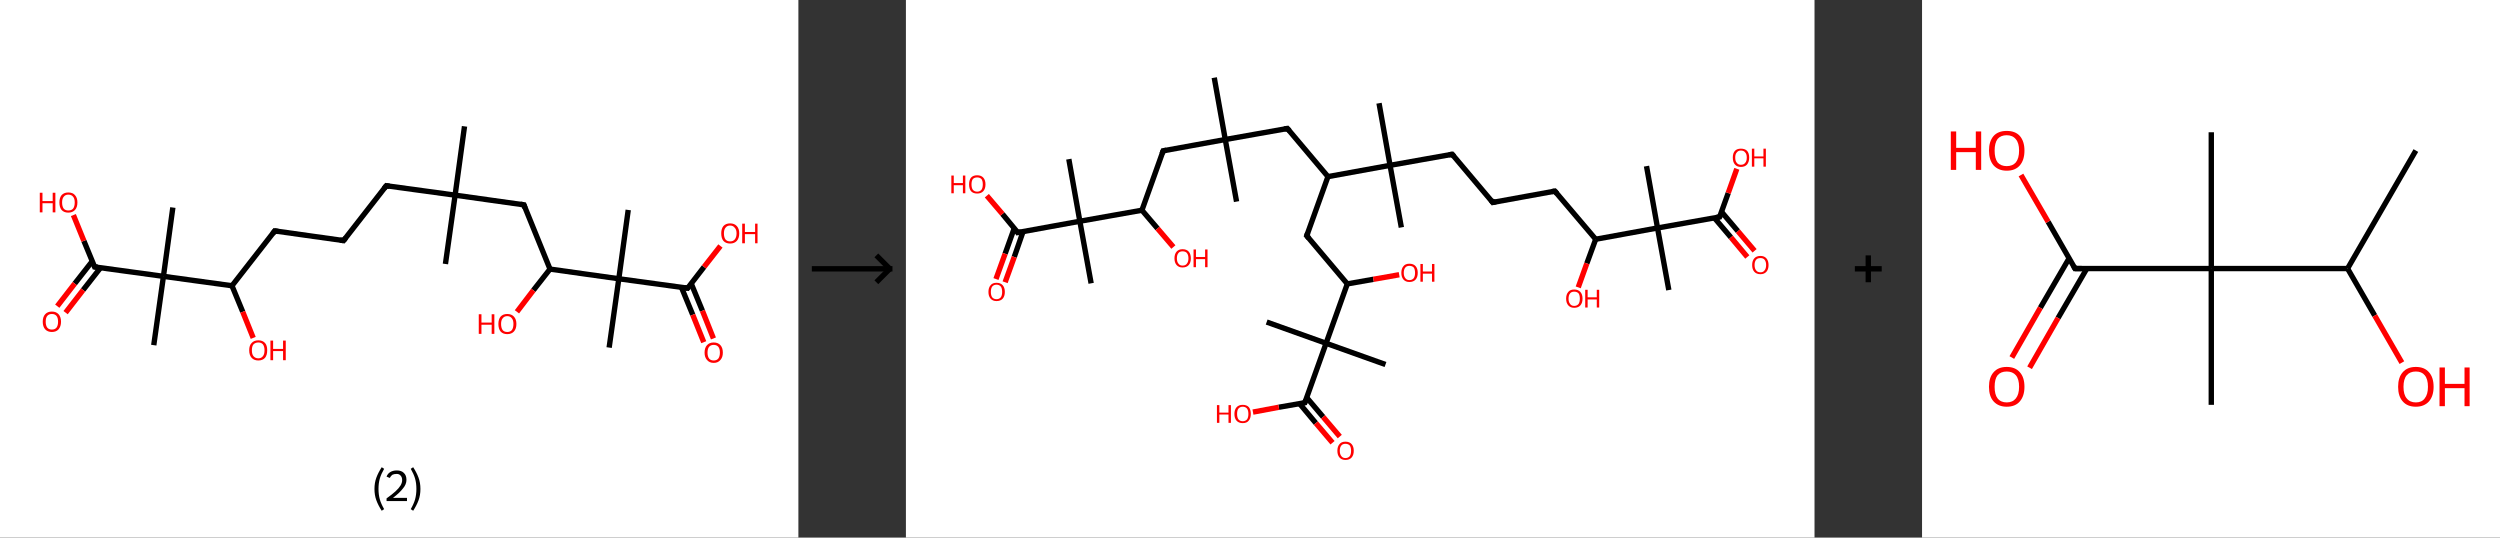 <?xml version='1.0' encoding='ASCII' standalone='yes'?>
<svg xmlns="http://www.w3.org/2000/svg" xmlns:xlink="http://www.w3.org/1999/xlink" version="1.1" width="930.0px" viewBox="0 0 930.0 200.0" height="200.0px">
  <rect x="0" y="0" width="930.0" height="200.0" fill="#333333" stroke="none"/>
  <g>
    <g transform="translate(0, 0) scale(1 1) "><!-- END OF HEADER -->
<rect style="opacity:1.0;fill:#FFFFFF;stroke:none" width="297.0" height="200.0" x="0.0" y="0.0"> </rect>
<path class="bond-0 atom-0 atom-1" d="M 172.8,47.0 L 169.3,72.6" style="fill:none;fill-rule:evenodd;stroke:#000000;stroke-width:2.0px;stroke-linecap:butt;stroke-linejoin:miter;stroke-opacity:1"/>
<path class="bond-1 atom-1 atom-2" d="M 169.3,72.6 L 165.7,98.2" style="fill:none;fill-rule:evenodd;stroke:#000000;stroke-width:2.0px;stroke-linecap:butt;stroke-linejoin:miter;stroke-opacity:1"/>
<path class="bond-2 atom-1 atom-3" d="M 169.3,72.6 L 143.7,69.1" style="fill:none;fill-rule:evenodd;stroke:#000000;stroke-width:2.0px;stroke-linecap:butt;stroke-linejoin:miter;stroke-opacity:1"/>
<path class="bond-3 atom-3 atom-4" d="M 143.7,69.1 L 127.8,89.5" style="fill:none;fill-rule:evenodd;stroke:#000000;stroke-width:2.0px;stroke-linecap:butt;stroke-linejoin:miter;stroke-opacity:1"/>
<path class="bond-4 atom-4 atom-5" d="M 127.8,89.5 L 102.2,85.9" style="fill:none;fill-rule:evenodd;stroke:#000000;stroke-width:2.0px;stroke-linecap:butt;stroke-linejoin:miter;stroke-opacity:1"/>
<path class="bond-5 atom-5 atom-6" d="M 102.2,85.9 L 86.3,106.3" style="fill:none;fill-rule:evenodd;stroke:#000000;stroke-width:2.0px;stroke-linecap:butt;stroke-linejoin:miter;stroke-opacity:1"/>
<path class="bond-6 atom-6 atom-7" d="M 86.3,106.3 L 90.3,116.0" style="fill:none;fill-rule:evenodd;stroke:#000000;stroke-width:2.0px;stroke-linecap:butt;stroke-linejoin:miter;stroke-opacity:1"/>
<path class="bond-6 atom-6 atom-7" d="M 90.3,116.0 L 94.2,125.7" style="fill:none;fill-rule:evenodd;stroke:#FF0000;stroke-width:2.0px;stroke-linecap:butt;stroke-linejoin:miter;stroke-opacity:1"/>
<path class="bond-7 atom-6 atom-8" d="M 86.3,106.3 L 60.8,102.8" style="fill:none;fill-rule:evenodd;stroke:#000000;stroke-width:2.0px;stroke-linecap:butt;stroke-linejoin:miter;stroke-opacity:1"/>
<path class="bond-8 atom-8 atom-9" d="M 60.8,102.8 L 64.3,77.2" style="fill:none;fill-rule:evenodd;stroke:#000000;stroke-width:2.0px;stroke-linecap:butt;stroke-linejoin:miter;stroke-opacity:1"/>
<path class="bond-9 atom-8 atom-10" d="M 60.8,102.8 L 57.2,128.4" style="fill:none;fill-rule:evenodd;stroke:#000000;stroke-width:2.0px;stroke-linecap:butt;stroke-linejoin:miter;stroke-opacity:1"/>
<path class="bond-10 atom-8 atom-11" d="M 60.8,102.8 L 35.2,99.3" style="fill:none;fill-rule:evenodd;stroke:#000000;stroke-width:2.0px;stroke-linecap:butt;stroke-linejoin:miter;stroke-opacity:1"/>
<path class="bond-11 atom-11 atom-12" d="M 34.3,97.2 L 27.8,105.5" style="fill:none;fill-rule:evenodd;stroke:#000000;stroke-width:2.0px;stroke-linecap:butt;stroke-linejoin:miter;stroke-opacity:1"/>
<path class="bond-11 atom-11 atom-12" d="M 27.8,105.5 L 21.3,113.9" style="fill:none;fill-rule:evenodd;stroke:#FF0000;stroke-width:2.0px;stroke-linecap:butt;stroke-linejoin:miter;stroke-opacity:1"/>
<path class="bond-11 atom-11 atom-12" d="M 37.4,99.6 L 30.9,107.9" style="fill:none;fill-rule:evenodd;stroke:#000000;stroke-width:2.0px;stroke-linecap:butt;stroke-linejoin:miter;stroke-opacity:1"/>
<path class="bond-11 atom-11 atom-12" d="M 30.9,107.9 L 24.4,116.3" style="fill:none;fill-rule:evenodd;stroke:#FF0000;stroke-width:2.0px;stroke-linecap:butt;stroke-linejoin:miter;stroke-opacity:1"/>
<path class="bond-12 atom-11 atom-13" d="M 35.2,99.3 L 31.2,89.6" style="fill:none;fill-rule:evenodd;stroke:#000000;stroke-width:2.0px;stroke-linecap:butt;stroke-linejoin:miter;stroke-opacity:1"/>
<path class="bond-12 atom-11 atom-13" d="M 31.2,89.6 L 27.3,80.0" style="fill:none;fill-rule:evenodd;stroke:#FF0000;stroke-width:2.0px;stroke-linecap:butt;stroke-linejoin:miter;stroke-opacity:1"/>
<path class="bond-13 atom-1 atom-14" d="M 169.3,72.6 L 194.9,76.2" style="fill:none;fill-rule:evenodd;stroke:#000000;stroke-width:2.0px;stroke-linecap:butt;stroke-linejoin:miter;stroke-opacity:1"/>
<path class="bond-14 atom-14 atom-15" d="M 194.9,76.2 L 204.6,100.1" style="fill:none;fill-rule:evenodd;stroke:#000000;stroke-width:2.0px;stroke-linecap:butt;stroke-linejoin:miter;stroke-opacity:1"/>
<path class="bond-15 atom-15 atom-16" d="M 204.6,100.1 L 198.4,108.0" style="fill:none;fill-rule:evenodd;stroke:#000000;stroke-width:2.0px;stroke-linecap:butt;stroke-linejoin:miter;stroke-opacity:1"/>
<path class="bond-15 atom-15 atom-16" d="M 198.4,108.0 L 192.3,116.0" style="fill:none;fill-rule:evenodd;stroke:#FF0000;stroke-width:2.0px;stroke-linecap:butt;stroke-linejoin:miter;stroke-opacity:1"/>
<path class="bond-16 atom-15 atom-17" d="M 204.6,100.1 L 230.2,103.7" style="fill:none;fill-rule:evenodd;stroke:#000000;stroke-width:2.0px;stroke-linecap:butt;stroke-linejoin:miter;stroke-opacity:1"/>
<path class="bond-17 atom-17 atom-18" d="M 230.2,103.7 L 233.7,78.1" style="fill:none;fill-rule:evenodd;stroke:#000000;stroke-width:2.0px;stroke-linecap:butt;stroke-linejoin:miter;stroke-opacity:1"/>
<path class="bond-18 atom-17 atom-19" d="M 230.2,103.7 L 226.6,129.3" style="fill:none;fill-rule:evenodd;stroke:#000000;stroke-width:2.0px;stroke-linecap:butt;stroke-linejoin:miter;stroke-opacity:1"/>
<path class="bond-19 atom-17 atom-20" d="M 230.2,103.7 L 255.8,107.2" style="fill:none;fill-rule:evenodd;stroke:#000000;stroke-width:2.0px;stroke-linecap:butt;stroke-linejoin:miter;stroke-opacity:1"/>
<path class="bond-20 atom-20 atom-21" d="M 253.5,106.9 L 257.7,117.1" style="fill:none;fill-rule:evenodd;stroke:#000000;stroke-width:2.0px;stroke-linecap:butt;stroke-linejoin:miter;stroke-opacity:1"/>
<path class="bond-20 atom-20 atom-21" d="M 257.7,117.1 L 261.8,127.3" style="fill:none;fill-rule:evenodd;stroke:#FF0000;stroke-width:2.0px;stroke-linecap:butt;stroke-linejoin:miter;stroke-opacity:1"/>
<path class="bond-20 atom-20 atom-21" d="M 257.1,105.4 L 261.3,115.6" style="fill:none;fill-rule:evenodd;stroke:#000000;stroke-width:2.0px;stroke-linecap:butt;stroke-linejoin:miter;stroke-opacity:1"/>
<path class="bond-20 atom-20 atom-21" d="M 261.3,115.6 L 265.4,125.9" style="fill:none;fill-rule:evenodd;stroke:#FF0000;stroke-width:2.0px;stroke-linecap:butt;stroke-linejoin:miter;stroke-opacity:1"/>
<path class="bond-21 atom-20 atom-22" d="M 255.8,107.2 L 261.9,99.3" style="fill:none;fill-rule:evenodd;stroke:#000000;stroke-width:2.0px;stroke-linecap:butt;stroke-linejoin:miter;stroke-opacity:1"/>
<path class="bond-21 atom-20 atom-22" d="M 261.9,99.3 L 268.0,91.5" style="fill:none;fill-rule:evenodd;stroke:#FF0000;stroke-width:2.0px;stroke-linecap:butt;stroke-linejoin:miter;stroke-opacity:1"/>
<path d="M 144.9,69.3 L 143.7,69.1 L 142.9,70.1" style="fill:none;stroke:#000000;stroke-width:2.0px;stroke-linecap:butt;stroke-linejoin:miter;stroke-opacity:1;"/>
<path d="M 128.6,88.5 L 127.8,89.5 L 126.5,89.3" style="fill:none;stroke:#000000;stroke-width:2.0px;stroke-linecap:butt;stroke-linejoin:miter;stroke-opacity:1;"/>
<path d="M 103.5,86.1 L 102.2,85.9 L 101.4,87.0" style="fill:none;stroke:#000000;stroke-width:2.0px;stroke-linecap:butt;stroke-linejoin:miter;stroke-opacity:1;"/>
<path d="M 36.4,99.4 L 35.2,99.3 L 35.0,98.8" style="fill:none;stroke:#000000;stroke-width:2.0px;stroke-linecap:butt;stroke-linejoin:miter;stroke-opacity:1;"/>
<path d="M 193.6,76.0 L 194.9,76.2 L 195.3,77.4" style="fill:none;stroke:#000000;stroke-width:2.0px;stroke-linecap:butt;stroke-linejoin:miter;stroke-opacity:1;"/>
<path d="M 254.5,107.0 L 255.8,107.2 L 256.1,106.8" style="fill:none;stroke:#000000;stroke-width:2.0px;stroke-linecap:butt;stroke-linejoin:miter;stroke-opacity:1;"/>
<path class="atom-7" d="M 92.7 130.3 Q 92.7 128.5, 93.6 127.6 Q 94.5 126.6, 96.1 126.6 Q 97.7 126.6, 98.6 127.6 Q 99.4 128.5, 99.4 130.3 Q 99.4 132.1, 98.6 133.1 Q 97.7 134.1, 96.1 134.1 Q 94.5 134.1, 93.6 133.1 Q 92.7 132.1, 92.7 130.3 M 96.1 133.3 Q 97.2 133.3, 97.8 132.5 Q 98.4 131.8, 98.4 130.3 Q 98.4 128.9, 97.8 128.1 Q 97.2 127.4, 96.1 127.4 Q 95.0 127.4, 94.3 128.1 Q 93.7 128.8, 93.7 130.3 Q 93.7 131.8, 94.3 132.5 Q 95.0 133.3, 96.1 133.3 " fill="#FF0000"/>
<path class="atom-7" d="M 100.6 126.7 L 101.6 126.7 L 101.6 129.8 L 105.3 129.8 L 105.3 126.7 L 106.3 126.7 L 106.3 134.0 L 105.3 134.0 L 105.3 130.6 L 101.6 130.6 L 101.6 134.0 L 100.6 134.0 L 100.6 126.7 " fill="#FF0000"/>
<path class="atom-12" d="M 15.9 119.7 Q 15.9 117.9, 16.8 116.9 Q 17.7 115.9, 19.3 115.9 Q 20.9 115.9, 21.8 116.9 Q 22.7 117.9, 22.7 119.7 Q 22.7 121.4, 21.8 122.5 Q 20.9 123.5, 19.3 123.5 Q 17.7 123.5, 16.8 122.5 Q 15.9 121.5, 15.9 119.7 M 19.3 122.6 Q 20.4 122.6, 21.0 121.9 Q 21.6 121.1, 21.6 119.7 Q 21.6 118.2, 21.0 117.5 Q 20.4 116.8, 19.3 116.8 Q 18.2 116.8, 17.6 117.5 Q 17.0 118.2, 17.0 119.7 Q 17.0 121.1, 17.6 121.9 Q 18.2 122.6, 19.3 122.6 " fill="#FF0000"/>
<path class="atom-13" d="M 14.8 71.7 L 15.8 71.7 L 15.8 74.8 L 19.6 74.8 L 19.6 71.7 L 20.6 71.7 L 20.6 79.0 L 19.6 79.0 L 19.6 75.6 L 15.8 75.6 L 15.8 79.0 L 14.8 79.0 L 14.8 71.7 " fill="#FF0000"/>
<path class="atom-13" d="M 22.1 75.3 Q 22.1 73.6, 22.9 72.6 Q 23.8 71.6, 25.4 71.6 Q 27.1 71.6, 27.9 72.6 Q 28.8 73.6, 28.8 75.3 Q 28.8 77.1, 27.9 78.1 Q 27.0 79.1, 25.4 79.1 Q 23.8 79.1, 22.9 78.1 Q 22.1 77.1, 22.1 75.3 M 25.4 78.3 Q 26.6 78.3, 27.2 77.6 Q 27.8 76.8, 27.8 75.3 Q 27.8 73.9, 27.2 73.2 Q 26.6 72.4, 25.4 72.4 Q 24.3 72.4, 23.7 73.2 Q 23.1 73.9, 23.1 75.3 Q 23.1 76.8, 23.7 77.6 Q 24.3 78.3, 25.4 78.3 " fill="#FF0000"/>
<path class="atom-16" d="M 178.1 116.9 L 179.1 116.9 L 179.1 120.0 L 182.9 120.0 L 182.9 116.9 L 183.9 116.9 L 183.9 124.2 L 182.9 124.2 L 182.9 120.8 L 179.1 120.8 L 179.1 124.2 L 178.1 124.2 L 178.1 116.9 " fill="#FF0000"/>
<path class="atom-16" d="M 185.4 120.5 Q 185.4 118.8, 186.2 117.8 Q 187.1 116.8, 188.7 116.8 Q 190.3 116.8, 191.2 117.8 Q 192.1 118.8, 192.1 120.5 Q 192.1 122.3, 191.2 123.3 Q 190.3 124.3, 188.7 124.3 Q 187.1 124.3, 186.2 123.3 Q 185.4 122.3, 185.4 120.5 M 188.7 123.5 Q 189.8 123.5, 190.4 122.8 Q 191.0 122.0, 191.0 120.5 Q 191.0 119.1, 190.4 118.4 Q 189.8 117.6, 188.7 117.6 Q 187.6 117.6, 187.0 118.4 Q 186.4 119.1, 186.4 120.5 Q 186.4 122.0, 187.0 122.8 Q 187.6 123.5, 188.7 123.5 " fill="#FF0000"/>
<path class="atom-21" d="M 262.1 131.2 Q 262.1 129.4, 263.0 128.4 Q 263.9 127.4, 265.5 127.4 Q 267.1 127.4, 268.0 128.4 Q 268.9 129.4, 268.9 131.2 Q 268.9 132.9, 268.0 133.9 Q 267.1 135.0, 265.5 135.0 Q 263.9 135.0, 263.0 133.9 Q 262.1 132.9, 262.1 131.2 M 265.5 134.1 Q 266.6 134.1, 267.2 133.4 Q 267.8 132.6, 267.8 131.2 Q 267.8 129.7, 267.2 129.0 Q 266.6 128.3, 265.5 128.3 Q 264.4 128.3, 263.8 129.0 Q 263.2 129.7, 263.2 131.2 Q 263.2 132.6, 263.8 133.4 Q 264.4 134.1, 265.5 134.1 " fill="#FF0000"/>
<path class="atom-22" d="M 268.3 86.8 Q 268.3 85.1, 269.1 84.1 Q 270.0 83.1, 271.6 83.1 Q 273.2 83.1, 274.1 84.1 Q 275.0 85.1, 275.0 86.8 Q 275.0 88.6, 274.1 89.6 Q 273.2 90.6, 271.6 90.6 Q 270.0 90.6, 269.1 89.6 Q 268.3 88.6, 268.3 86.8 M 271.6 89.8 Q 272.7 89.8, 273.3 89.1 Q 274.0 88.3, 274.0 86.8 Q 274.0 85.4, 273.3 84.7 Q 272.7 83.9, 271.6 83.9 Q 270.5 83.9, 269.9 84.7 Q 269.3 85.4, 269.3 86.8 Q 269.3 88.3, 269.9 89.1 Q 270.5 89.8, 271.6 89.8 " fill="#FF0000"/>
<path class="atom-22" d="M 276.1 83.2 L 277.1 83.2 L 277.1 86.3 L 280.9 86.3 L 280.9 83.2 L 281.8 83.2 L 281.8 90.5 L 280.9 90.5 L 280.9 87.1 L 277.1 87.1 L 277.1 90.5 L 276.1 90.5 L 276.1 83.2 " fill="#FF0000"/>
<path class="legend" d="M 139.3 181.9 Q 139.3 179.6, 140.0 177.7 Q 140.7 175.8, 142.0 173.8 L 142.9 174.4 Q 141.8 176.3, 141.3 178.0 Q 140.8 179.7, 140.8 181.9 Q 140.8 184.0, 141.3 185.8 Q 141.8 187.5, 142.9 189.4 L 142.0 190.0 Q 140.7 188.0, 140.0 186.1 Q 139.3 184.2, 139.3 181.9 " fill="#000000"/>
<path class="legend" d="M 143.8 177.3 Q 144.2 176.2, 145.2 175.6 Q 146.2 175.0, 147.6 175.0 Q 149.3 175.0, 150.2 175.9 Q 151.2 176.8, 151.2 178.5 Q 151.2 180.2, 149.9 181.7 Q 148.7 183.3, 146.2 185.2 L 151.4 185.2 L 151.4 186.4 L 143.8 186.4 L 143.8 185.4 Q 145.9 183.9, 147.1 182.8 Q 148.4 181.6, 149.0 180.6 Q 149.6 179.6, 149.6 178.6 Q 149.6 177.5, 149.0 176.9 Q 148.5 176.3, 147.6 176.3 Q 146.6 176.3, 146.0 176.6 Q 145.4 177.0, 145.0 177.8 L 143.8 177.3 " fill="#000000"/>
<path class="legend" d="M 156.4 181.9 Q 156.4 184.2, 155.7 186.1 Q 155.0 188.0, 153.7 190.0 L 152.8 189.4 Q 153.9 187.5, 154.4 185.8 Q 154.9 184.0, 154.9 181.9 Q 154.9 179.7, 154.4 178.0 Q 153.9 176.3, 152.8 174.4 L 153.7 173.8 Q 155.0 175.8, 155.7 177.7 Q 156.4 179.6, 156.4 181.9 " fill="#000000"/>
</g>
    <g transform="translate(297.0, 0) scale(1 1) "><line x1="5" y1="100" x2="35" y2="100" style="stroke:rgb(0,0,0);stroke-width:2"/>
  <line x1="34" y1="100" x2="29" y2="95" style="stroke:rgb(0,0,0);stroke-width:2"/>
  <line x1="34" y1="100" x2="29" y2="105" style="stroke:rgb(0,0,0);stroke-width:2"/>
</g>
    <g transform="translate(337.0, 0) scale(1 1) "><!-- END OF HEADER -->
<rect style="opacity:1.0;fill:#FFFFFF;stroke:none" width="338.0" height="200.0" x="0.0" y="0.0"> </rect>
<path class="bond-0 atom-0 atom-1" d="M 114.7,28.9 L 118.8,51.9" style="fill:none;fill-rule:evenodd;stroke:#000000;stroke-width:2.0px;stroke-linecap:butt;stroke-linejoin:miter;stroke-opacity:1"/>
<path class="bond-1 atom-1 atom-2" d="M 118.8,51.9 L 123.0,75.0" style="fill:none;fill-rule:evenodd;stroke:#000000;stroke-width:2.0px;stroke-linecap:butt;stroke-linejoin:miter;stroke-opacity:1"/>
<path class="bond-2 atom-1 atom-3" d="M 118.8,51.9 L 141.9,47.8" style="fill:none;fill-rule:evenodd;stroke:#000000;stroke-width:2.0px;stroke-linecap:butt;stroke-linejoin:miter;stroke-opacity:1"/>
<path class="bond-3 atom-3 atom-4" d="M 141.9,47.8 L 157.0,65.7" style="fill:none;fill-rule:evenodd;stroke:#000000;stroke-width:2.0px;stroke-linecap:butt;stroke-linejoin:miter;stroke-opacity:1"/>
<path class="bond-4 atom-4 atom-5" d="M 157.0,65.7 L 149.1,87.7" style="fill:none;fill-rule:evenodd;stroke:#000000;stroke-width:2.0px;stroke-linecap:butt;stroke-linejoin:miter;stroke-opacity:1"/>
<path class="bond-5 atom-5 atom-6" d="M 149.1,87.7 L 164.2,105.6" style="fill:none;fill-rule:evenodd;stroke:#000000;stroke-width:2.0px;stroke-linecap:butt;stroke-linejoin:miter;stroke-opacity:1"/>
<path class="bond-6 atom-6 atom-7" d="M 164.2,105.6 L 173.9,103.9" style="fill:none;fill-rule:evenodd;stroke:#000000;stroke-width:2.0px;stroke-linecap:butt;stroke-linejoin:miter;stroke-opacity:1"/>
<path class="bond-6 atom-6 atom-7" d="M 173.9,103.9 L 183.5,102.2" style="fill:none;fill-rule:evenodd;stroke:#FF0000;stroke-width:2.0px;stroke-linecap:butt;stroke-linejoin:miter;stroke-opacity:1"/>
<path class="bond-7 atom-6 atom-8" d="M 164.2,105.6 L 156.3,127.7" style="fill:none;fill-rule:evenodd;stroke:#000000;stroke-width:2.0px;stroke-linecap:butt;stroke-linejoin:miter;stroke-opacity:1"/>
<path class="bond-8 atom-8 atom-9" d="M 156.3,127.7 L 134.2,119.8" style="fill:none;fill-rule:evenodd;stroke:#000000;stroke-width:2.0px;stroke-linecap:butt;stroke-linejoin:miter;stroke-opacity:1"/>
<path class="bond-9 atom-8 atom-10" d="M 156.3,127.7 L 178.4,135.6" style="fill:none;fill-rule:evenodd;stroke:#000000;stroke-width:2.0px;stroke-linecap:butt;stroke-linejoin:miter;stroke-opacity:1"/>
<path class="bond-10 atom-8 atom-11" d="M 156.3,127.7 L 148.4,149.8" style="fill:none;fill-rule:evenodd;stroke:#000000;stroke-width:2.0px;stroke-linecap:butt;stroke-linejoin:miter;stroke-opacity:1"/>
<path class="bond-11 atom-11 atom-12" d="M 146.4,150.1 L 152.5,157.4" style="fill:none;fill-rule:evenodd;stroke:#000000;stroke-width:2.0px;stroke-linecap:butt;stroke-linejoin:miter;stroke-opacity:1"/>
<path class="bond-11 atom-11 atom-12" d="M 152.5,157.4 L 158.7,164.7" style="fill:none;fill-rule:evenodd;stroke:#FF0000;stroke-width:2.0px;stroke-linecap:butt;stroke-linejoin:miter;stroke-opacity:1"/>
<path class="bond-11 atom-11 atom-12" d="M 149.1,147.9 L 155.2,155.1" style="fill:none;fill-rule:evenodd;stroke:#000000;stroke-width:2.0px;stroke-linecap:butt;stroke-linejoin:miter;stroke-opacity:1"/>
<path class="bond-11 atom-11 atom-12" d="M 155.2,155.1 L 161.4,162.4" style="fill:none;fill-rule:evenodd;stroke:#FF0000;stroke-width:2.0px;stroke-linecap:butt;stroke-linejoin:miter;stroke-opacity:1"/>
<path class="bond-12 atom-11 atom-13" d="M 148.4,149.8 L 138.7,151.5" style="fill:none;fill-rule:evenodd;stroke:#000000;stroke-width:2.0px;stroke-linecap:butt;stroke-linejoin:miter;stroke-opacity:1"/>
<path class="bond-12 atom-11 atom-13" d="M 138.7,151.5 L 129.1,153.3" style="fill:none;fill-rule:evenodd;stroke:#FF0000;stroke-width:2.0px;stroke-linecap:butt;stroke-linejoin:miter;stroke-opacity:1"/>
<path class="bond-13 atom-4 atom-14" d="M 157.0,65.7 L 180.1,61.5" style="fill:none;fill-rule:evenodd;stroke:#000000;stroke-width:2.0px;stroke-linecap:butt;stroke-linejoin:miter;stroke-opacity:1"/>
<path class="bond-14 atom-14 atom-15" d="M 180.1,61.5 L 184.3,84.6" style="fill:none;fill-rule:evenodd;stroke:#000000;stroke-width:2.0px;stroke-linecap:butt;stroke-linejoin:miter;stroke-opacity:1"/>
<path class="bond-15 atom-14 atom-16" d="M 180.1,61.5 L 176.0,38.4" style="fill:none;fill-rule:evenodd;stroke:#000000;stroke-width:2.0px;stroke-linecap:butt;stroke-linejoin:miter;stroke-opacity:1"/>
<path class="bond-16 atom-14 atom-17" d="M 180.1,61.5 L 203.2,57.4" style="fill:none;fill-rule:evenodd;stroke:#000000;stroke-width:2.0px;stroke-linecap:butt;stroke-linejoin:miter;stroke-opacity:1"/>
<path class="bond-17 atom-17 atom-18" d="M 203.2,57.4 L 218.3,75.3" style="fill:none;fill-rule:evenodd;stroke:#000000;stroke-width:2.0px;stroke-linecap:butt;stroke-linejoin:miter;stroke-opacity:1"/>
<path class="bond-18 atom-18 atom-19" d="M 218.3,75.3 L 241.4,71.1" style="fill:none;fill-rule:evenodd;stroke:#000000;stroke-width:2.0px;stroke-linecap:butt;stroke-linejoin:miter;stroke-opacity:1"/>
<path class="bond-19 atom-19 atom-20" d="M 241.4,71.1 L 256.6,89.0" style="fill:none;fill-rule:evenodd;stroke:#000000;stroke-width:2.0px;stroke-linecap:butt;stroke-linejoin:miter;stroke-opacity:1"/>
<path class="bond-20 atom-20 atom-21" d="M 256.6,89.0 L 253.3,98.0" style="fill:none;fill-rule:evenodd;stroke:#000000;stroke-width:2.0px;stroke-linecap:butt;stroke-linejoin:miter;stroke-opacity:1"/>
<path class="bond-20 atom-20 atom-21" d="M 253.3,98.0 L 250.1,106.9" style="fill:none;fill-rule:evenodd;stroke:#FF0000;stroke-width:2.0px;stroke-linecap:butt;stroke-linejoin:miter;stroke-opacity:1"/>
<path class="bond-21 atom-20 atom-22" d="M 256.6,89.0 L 279.6,84.8" style="fill:none;fill-rule:evenodd;stroke:#000000;stroke-width:2.0px;stroke-linecap:butt;stroke-linejoin:miter;stroke-opacity:1"/>
<path class="bond-22 atom-22 atom-23" d="M 279.6,84.8 L 275.5,61.8" style="fill:none;fill-rule:evenodd;stroke:#000000;stroke-width:2.0px;stroke-linecap:butt;stroke-linejoin:miter;stroke-opacity:1"/>
<path class="bond-23 atom-22 atom-24" d="M 279.6,84.8 L 283.8,107.9" style="fill:none;fill-rule:evenodd;stroke:#000000;stroke-width:2.0px;stroke-linecap:butt;stroke-linejoin:miter;stroke-opacity:1"/>
<path class="bond-24 atom-22 atom-25" d="M 279.6,84.8 L 302.7,80.7" style="fill:none;fill-rule:evenodd;stroke:#000000;stroke-width:2.0px;stroke-linecap:butt;stroke-linejoin:miter;stroke-opacity:1"/>
<path class="bond-25 atom-25 atom-26" d="M 300.7,81.0 L 306.9,88.3" style="fill:none;fill-rule:evenodd;stroke:#000000;stroke-width:2.0px;stroke-linecap:butt;stroke-linejoin:miter;stroke-opacity:1"/>
<path class="bond-25 atom-25 atom-26" d="M 306.9,88.3 L 313.0,95.6" style="fill:none;fill-rule:evenodd;stroke:#FF0000;stroke-width:2.0px;stroke-linecap:butt;stroke-linejoin:miter;stroke-opacity:1"/>
<path class="bond-25 atom-25 atom-26" d="M 303.4,78.8 L 309.5,86.0" style="fill:none;fill-rule:evenodd;stroke:#000000;stroke-width:2.0px;stroke-linecap:butt;stroke-linejoin:miter;stroke-opacity:1"/>
<path class="bond-25 atom-25 atom-26" d="M 309.5,86.0 L 315.7,93.3" style="fill:none;fill-rule:evenodd;stroke:#FF0000;stroke-width:2.0px;stroke-linecap:butt;stroke-linejoin:miter;stroke-opacity:1"/>
<path class="bond-26 atom-25 atom-27" d="M 302.7,80.7 L 305.9,71.8" style="fill:none;fill-rule:evenodd;stroke:#000000;stroke-width:2.0px;stroke-linecap:butt;stroke-linejoin:miter;stroke-opacity:1"/>
<path class="bond-26 atom-25 atom-27" d="M 305.9,71.8 L 309.1,62.8" style="fill:none;fill-rule:evenodd;stroke:#FF0000;stroke-width:2.0px;stroke-linecap:butt;stroke-linejoin:miter;stroke-opacity:1"/>
<path class="bond-27 atom-1 atom-28" d="M 118.8,51.9 L 95.7,56.1" style="fill:none;fill-rule:evenodd;stroke:#000000;stroke-width:2.0px;stroke-linecap:butt;stroke-linejoin:miter;stroke-opacity:1"/>
<path class="bond-28 atom-28 atom-29" d="M 95.7,56.1 L 87.8,78.2" style="fill:none;fill-rule:evenodd;stroke:#000000;stroke-width:2.0px;stroke-linecap:butt;stroke-linejoin:miter;stroke-opacity:1"/>
<path class="bond-29 atom-29 atom-30" d="M 87.8,78.2 L 93.6,85.0" style="fill:none;fill-rule:evenodd;stroke:#000000;stroke-width:2.0px;stroke-linecap:butt;stroke-linejoin:miter;stroke-opacity:1"/>
<path class="bond-29 atom-29 atom-30" d="M 93.6,85.0 L 99.5,91.9" style="fill:none;fill-rule:evenodd;stroke:#FF0000;stroke-width:2.0px;stroke-linecap:butt;stroke-linejoin:miter;stroke-opacity:1"/>
<path class="bond-30 atom-29 atom-31" d="M 87.8,78.2 L 64.7,82.3" style="fill:none;fill-rule:evenodd;stroke:#000000;stroke-width:2.0px;stroke-linecap:butt;stroke-linejoin:miter;stroke-opacity:1"/>
<path class="bond-31 atom-31 atom-32" d="M 64.7,82.3 L 60.6,59.2" style="fill:none;fill-rule:evenodd;stroke:#000000;stroke-width:2.0px;stroke-linecap:butt;stroke-linejoin:miter;stroke-opacity:1"/>
<path class="bond-32 atom-31 atom-33" d="M 64.7,82.3 L 68.9,105.4" style="fill:none;fill-rule:evenodd;stroke:#000000;stroke-width:2.0px;stroke-linecap:butt;stroke-linejoin:miter;stroke-opacity:1"/>
<path class="bond-33 atom-31 atom-34" d="M 64.7,82.3 L 41.6,86.5" style="fill:none;fill-rule:evenodd;stroke:#000000;stroke-width:2.0px;stroke-linecap:butt;stroke-linejoin:miter;stroke-opacity:1"/>
<path class="bond-34 atom-34 atom-35" d="M 40.3,84.9 L 36.9,94.4" style="fill:none;fill-rule:evenodd;stroke:#000000;stroke-width:2.0px;stroke-linecap:butt;stroke-linejoin:miter;stroke-opacity:1"/>
<path class="bond-34 atom-34 atom-35" d="M 36.9,94.4 L 33.5,103.8" style="fill:none;fill-rule:evenodd;stroke:#FF0000;stroke-width:2.0px;stroke-linecap:butt;stroke-linejoin:miter;stroke-opacity:1"/>
<path class="bond-34 atom-34 atom-35" d="M 43.6,86.1 L 40.3,95.6" style="fill:none;fill-rule:evenodd;stroke:#000000;stroke-width:2.0px;stroke-linecap:butt;stroke-linejoin:miter;stroke-opacity:1"/>
<path class="bond-34 atom-34 atom-35" d="M 40.3,95.6 L 36.9,105.0" style="fill:none;fill-rule:evenodd;stroke:#FF0000;stroke-width:2.0px;stroke-linecap:butt;stroke-linejoin:miter;stroke-opacity:1"/>
<path class="bond-35 atom-34 atom-36" d="M 41.6,86.5 L 35.9,79.6" style="fill:none;fill-rule:evenodd;stroke:#000000;stroke-width:2.0px;stroke-linecap:butt;stroke-linejoin:miter;stroke-opacity:1"/>
<path class="bond-35 atom-34 atom-36" d="M 35.9,79.6 L 30.1,72.8" style="fill:none;fill-rule:evenodd;stroke:#FF0000;stroke-width:2.0px;stroke-linecap:butt;stroke-linejoin:miter;stroke-opacity:1"/>
<path d="M 140.7,48.0 L 141.9,47.8 L 142.7,48.7" style="fill:none;stroke:#000000;stroke-width:2.0px;stroke-linecap:butt;stroke-linejoin:miter;stroke-opacity:1;"/>
<path d="M 149.5,86.6 L 149.1,87.7 L 149.9,88.6" style="fill:none;stroke:#000000;stroke-width:2.0px;stroke-linecap:butt;stroke-linejoin:miter;stroke-opacity:1;"/>
<path d="M 148.8,148.7 L 148.4,149.8 L 147.9,149.9" style="fill:none;stroke:#000000;stroke-width:2.0px;stroke-linecap:butt;stroke-linejoin:miter;stroke-opacity:1;"/>
<path d="M 202.0,57.6 L 203.2,57.4 L 203.9,58.2" style="fill:none;stroke:#000000;stroke-width:2.0px;stroke-linecap:butt;stroke-linejoin:miter;stroke-opacity:1;"/>
<path d="M 217.6,74.4 L 218.3,75.3 L 219.5,75.0" style="fill:none;stroke:#000000;stroke-width:2.0px;stroke-linecap:butt;stroke-linejoin:miter;stroke-opacity:1;"/>
<path d="M 240.3,71.3 L 241.4,71.1 L 242.2,72.0" style="fill:none;stroke:#000000;stroke-width:2.0px;stroke-linecap:butt;stroke-linejoin:miter;stroke-opacity:1;"/>
<path d="M 301.6,80.9 L 302.7,80.7 L 302.9,80.2" style="fill:none;stroke:#000000;stroke-width:2.0px;stroke-linecap:butt;stroke-linejoin:miter;stroke-opacity:1;"/>
<path d="M 96.9,55.9 L 95.7,56.1 L 95.3,57.2" style="fill:none;stroke:#000000;stroke-width:2.0px;stroke-linecap:butt;stroke-linejoin:miter;stroke-opacity:1;"/>
<path d="M 42.8,86.3 L 41.6,86.5 L 41.4,86.1" style="fill:none;stroke:#000000;stroke-width:2.0px;stroke-linecap:butt;stroke-linejoin:miter;stroke-opacity:1;"/>
<path class="atom-7" d="M 184.3 101.5 Q 184.3 99.9, 185.1 99.0 Q 185.8 98.1, 187.3 98.1 Q 188.8 98.1, 189.6 99.0 Q 190.4 99.9, 190.4 101.5 Q 190.4 103.1, 189.6 104.0 Q 188.8 104.9, 187.3 104.9 Q 185.9 104.9, 185.1 104.0 Q 184.3 103.1, 184.3 101.5 M 187.3 104.2 Q 188.3 104.2, 188.9 103.5 Q 189.4 102.8, 189.4 101.5 Q 189.4 100.2, 188.9 99.5 Q 188.3 98.9, 187.3 98.9 Q 186.3 98.9, 185.8 99.5 Q 185.2 100.2, 185.2 101.5 Q 185.2 102.8, 185.8 103.5 Q 186.3 104.2, 187.3 104.2 " fill="#FF0000"/>
<path class="atom-7" d="M 191.4 98.2 L 192.3 98.2 L 192.3 101.0 L 195.7 101.0 L 195.7 98.2 L 196.6 98.2 L 196.6 104.8 L 195.7 104.8 L 195.7 101.8 L 192.3 101.8 L 192.3 104.8 L 191.4 104.8 L 191.4 98.2 " fill="#FF0000"/>
<path class="atom-12" d="M 160.5 167.7 Q 160.5 166.1, 161.3 165.2 Q 162.0 164.3, 163.5 164.3 Q 165.0 164.3, 165.8 165.2 Q 166.6 166.1, 166.6 167.7 Q 166.6 169.3, 165.8 170.2 Q 165.0 171.1, 163.5 171.1 Q 162.1 171.1, 161.3 170.2 Q 160.5 169.3, 160.5 167.7 M 163.5 170.4 Q 164.5 170.4, 165.1 169.7 Q 165.6 169.0, 165.6 167.7 Q 165.6 166.4, 165.1 165.7 Q 164.5 165.1, 163.5 165.1 Q 162.5 165.1, 162.0 165.7 Q 161.4 166.4, 161.4 167.7 Q 161.4 169.0, 162.0 169.7 Q 162.5 170.4, 163.5 170.4 " fill="#FF0000"/>
<path class="atom-13" d="M 115.7 150.7 L 116.6 150.7 L 116.6 153.5 L 120.0 153.5 L 120.0 150.7 L 120.9 150.7 L 120.9 157.3 L 120.0 157.3 L 120.0 154.2 L 116.6 154.2 L 116.6 157.3 L 115.7 157.3 L 115.7 150.7 " fill="#FF0000"/>
<path class="atom-13" d="M 122.2 154.0 Q 122.2 152.4, 123.0 151.5 Q 123.8 150.6, 125.3 150.6 Q 126.8 150.6, 127.6 151.5 Q 128.3 152.4, 128.3 154.0 Q 128.3 155.6, 127.5 156.5 Q 126.8 157.4, 125.3 157.4 Q 123.8 157.4, 123.0 156.5 Q 122.2 155.6, 122.2 154.0 M 125.3 156.7 Q 126.3 156.7, 126.9 156.0 Q 127.4 155.3, 127.4 154.0 Q 127.4 152.7, 126.9 152.0 Q 126.3 151.3, 125.3 151.3 Q 124.3 151.3, 123.7 152.0 Q 123.2 152.6, 123.2 154.0 Q 123.2 155.3, 123.7 156.0 Q 124.3 156.7, 125.3 156.7 " fill="#FF0000"/>
<path class="atom-21" d="M 245.6 111.1 Q 245.6 109.5, 246.4 108.6 Q 247.1 107.7, 248.6 107.7 Q 250.1 107.7, 250.9 108.6 Q 251.7 109.5, 251.7 111.1 Q 251.7 112.7, 250.9 113.6 Q 250.1 114.5, 248.6 114.5 Q 247.2 114.5, 246.4 113.6 Q 245.6 112.7, 245.6 111.1 M 248.6 113.8 Q 249.6 113.8, 250.2 113.1 Q 250.7 112.4, 250.7 111.1 Q 250.7 109.8, 250.2 109.1 Q 249.6 108.5, 248.6 108.5 Q 247.6 108.5, 247.1 109.1 Q 246.5 109.8, 246.5 111.1 Q 246.5 112.4, 247.1 113.1 Q 247.6 113.8, 248.6 113.8 " fill="#FF0000"/>
<path class="atom-21" d="M 252.7 107.8 L 253.6 107.8 L 253.6 110.6 L 257.0 110.6 L 257.0 107.8 L 257.9 107.8 L 257.9 114.4 L 257.0 114.4 L 257.0 111.4 L 253.6 111.4 L 253.6 114.4 L 252.7 114.4 L 252.7 107.8 " fill="#FF0000"/>
<path class="atom-26" d="M 314.8 98.6 Q 314.8 97.0, 315.6 96.1 Q 316.4 95.2, 317.9 95.2 Q 319.3 95.2, 320.1 96.1 Q 320.9 97.0, 320.9 98.6 Q 320.9 100.2, 320.1 101.1 Q 319.3 102.0, 317.9 102.0 Q 316.4 102.0, 315.6 101.1 Q 314.8 100.2, 314.8 98.6 M 317.9 101.3 Q 318.9 101.3, 319.4 100.6 Q 320.0 99.9, 320.0 98.6 Q 320.0 97.3, 319.4 96.6 Q 318.9 96.0, 317.9 96.0 Q 316.8 96.0, 316.3 96.6 Q 315.7 97.3, 315.7 98.6 Q 315.7 99.9, 316.3 100.6 Q 316.8 101.3, 317.9 101.3 " fill="#FF0000"/>
<path class="atom-27" d="M 307.6 58.6 Q 307.6 57.0, 308.4 56.1 Q 309.2 55.3, 310.6 55.3 Q 312.1 55.3, 312.9 56.1 Q 313.7 57.0, 313.7 58.6 Q 313.7 60.2, 312.9 61.2 Q 312.1 62.1, 310.6 62.1 Q 309.2 62.1, 308.4 61.2 Q 307.6 60.3, 307.6 58.6 M 310.6 61.3 Q 311.7 61.3, 312.2 60.6 Q 312.8 60.0, 312.8 58.6 Q 312.8 57.3, 312.2 56.7 Q 311.7 56.0, 310.6 56.0 Q 309.6 56.0, 309.1 56.7 Q 308.5 57.3, 308.5 58.6 Q 308.5 60.0, 309.1 60.6 Q 309.6 61.3, 310.6 61.3 " fill="#FF0000"/>
<path class="atom-27" d="M 314.7 55.3 L 315.6 55.3 L 315.6 58.2 L 319.0 58.2 L 319.0 55.3 L 319.9 55.3 L 319.9 62.0 L 319.0 62.0 L 319.0 58.9 L 315.6 58.9 L 315.6 62.0 L 314.7 62.0 L 314.7 55.3 " fill="#FF0000"/>
<path class="atom-30" d="M 99.9 96.1 Q 99.9 94.5, 100.7 93.6 Q 101.5 92.7, 102.9 92.7 Q 104.4 92.7, 105.2 93.6 Q 106.0 94.5, 106.0 96.1 Q 106.0 97.7, 105.2 98.6 Q 104.4 99.5, 102.9 99.5 Q 101.5 99.5, 100.7 98.6 Q 99.9 97.7, 99.9 96.1 M 102.9 98.8 Q 104.0 98.8, 104.5 98.1 Q 105.1 97.4, 105.1 96.1 Q 105.1 94.8, 104.5 94.1 Q 104.0 93.5, 102.9 93.5 Q 101.9 93.5, 101.4 94.1 Q 100.8 94.8, 100.8 96.1 Q 100.8 97.4, 101.4 98.1 Q 101.9 98.8, 102.9 98.8 " fill="#FF0000"/>
<path class="atom-30" d="M 107.0 92.8 L 107.9 92.8 L 107.9 95.6 L 111.3 95.6 L 111.3 92.8 L 112.2 92.8 L 112.2 99.4 L 111.3 99.4 L 111.3 96.4 L 107.9 96.4 L 107.9 99.4 L 107.0 99.4 L 107.0 92.8 " fill="#FF0000"/>
<path class="atom-35" d="M 30.7 108.6 Q 30.7 107.0, 31.5 106.1 Q 32.2 105.2, 33.7 105.2 Q 35.2 105.2, 36.0 106.1 Q 36.8 107.0, 36.8 108.6 Q 36.8 110.2, 36.0 111.1 Q 35.2 112.0, 33.7 112.0 Q 32.3 112.0, 31.5 111.1 Q 30.7 110.2, 30.7 108.6 M 33.7 111.3 Q 34.7 111.3, 35.3 110.6 Q 35.8 109.9, 35.8 108.6 Q 35.8 107.3, 35.3 106.6 Q 34.7 105.9, 33.7 105.9 Q 32.7 105.9, 32.1 106.6 Q 31.6 107.3, 31.6 108.6 Q 31.6 109.9, 32.1 110.6 Q 32.7 111.3, 33.7 111.3 " fill="#FF0000"/>
<path class="atom-36" d="M 16.9 65.3 L 17.8 65.3 L 17.8 68.1 L 21.2 68.1 L 21.2 65.3 L 22.1 65.3 L 22.1 71.9 L 21.2 71.9 L 21.2 68.9 L 17.8 68.9 L 17.8 71.9 L 16.9 71.9 L 16.9 65.3 " fill="#FF0000"/>
<path class="atom-36" d="M 23.5 68.6 Q 23.5 67.0, 24.2 66.1 Q 25.0 65.2, 26.5 65.2 Q 28.0 65.2, 28.8 66.1 Q 29.6 67.0, 29.6 68.6 Q 29.6 70.2, 28.8 71.1 Q 28.0 72.0, 26.5 72.0 Q 25.0 72.0, 24.2 71.1 Q 23.5 70.2, 23.5 68.6 M 26.5 71.3 Q 27.5 71.3, 28.1 70.6 Q 28.6 69.9, 28.6 68.6 Q 28.6 67.3, 28.1 66.6 Q 27.5 66.0, 26.5 66.0 Q 25.5 66.0, 24.9 66.6 Q 24.4 67.3, 24.4 68.6 Q 24.4 69.9, 24.9 70.6 Q 25.5 71.3, 26.5 71.3 " fill="#FF0000"/>
</g>
    <g transform="translate(675.0, 0) scale(1 1) "><line x1="15" y1="100" x2="25" y2="100" style="stroke:rgb(0,0,0);stroke-width:2"/>
  <line x1="20" y1="95" x2="20" y2="105" style="stroke:rgb(0,0,0);stroke-width:2"/>
</g>
    <g transform="translate(715.0, 0) scale(1 1) "><!-- END OF HEADER -->
<rect style="opacity:1.0;fill:#FFFFFF;stroke:none" width="215.0" height="200.0" x="0.0" y="0.0"> </rect>
<path class="bond-0 atom-0 atom-1" d="M 183.7,56.0 L 158.3,99.9" style="fill:none;fill-rule:evenodd;stroke:#000000;stroke-width:2.0px;stroke-linecap:butt;stroke-linejoin:miter;stroke-opacity:1"/>
<path class="bond-1 atom-1 atom-2" d="M 158.3,99.9 L 168.4,117.4" style="fill:none;fill-rule:evenodd;stroke:#000000;stroke-width:2.0px;stroke-linecap:butt;stroke-linejoin:miter;stroke-opacity:1"/>
<path class="bond-1 atom-1 atom-2" d="M 168.4,117.4 L 178.5,134.9" style="fill:none;fill-rule:evenodd;stroke:#FF0000;stroke-width:2.0px;stroke-linecap:butt;stroke-linejoin:miter;stroke-opacity:1"/>
<path class="bond-2 atom-1 atom-3" d="M 158.3,99.9 L 107.6,99.9" style="fill:none;fill-rule:evenodd;stroke:#000000;stroke-width:2.0px;stroke-linecap:butt;stroke-linejoin:miter;stroke-opacity:1"/>
<path class="bond-3 atom-3 atom-4" d="M 107.6,99.9 L 107.6,49.2" style="fill:none;fill-rule:evenodd;stroke:#000000;stroke-width:2.0px;stroke-linecap:butt;stroke-linejoin:miter;stroke-opacity:1"/>
<path class="bond-4 atom-3 atom-5" d="M 107.6,99.9 L 107.6,150.6" style="fill:none;fill-rule:evenodd;stroke:#000000;stroke-width:2.0px;stroke-linecap:butt;stroke-linejoin:miter;stroke-opacity:1"/>
<path class="bond-5 atom-3 atom-6" d="M 107.6,99.9 L 56.9,99.9" style="fill:none;fill-rule:evenodd;stroke:#000000;stroke-width:2.0px;stroke-linecap:butt;stroke-linejoin:miter;stroke-opacity:1"/>
<path class="bond-6 atom-6 atom-7" d="M 54.7,96.1 L 44.0,114.5" style="fill:none;fill-rule:evenodd;stroke:#000000;stroke-width:2.0px;stroke-linecap:butt;stroke-linejoin:miter;stroke-opacity:1"/>
<path class="bond-6 atom-6 atom-7" d="M 44.0,114.5 L 33.4,133.0" style="fill:none;fill-rule:evenodd;stroke:#FF0000;stroke-width:2.0px;stroke-linecap:butt;stroke-linejoin:miter;stroke-opacity:1"/>
<path class="bond-6 atom-6 atom-7" d="M 61.3,99.9 L 50.6,118.3" style="fill:none;fill-rule:evenodd;stroke:#000000;stroke-width:2.0px;stroke-linecap:butt;stroke-linejoin:miter;stroke-opacity:1"/>
<path class="bond-6 atom-6 atom-7" d="M 50.6,118.3 L 40.0,136.8" style="fill:none;fill-rule:evenodd;stroke:#FF0000;stroke-width:2.0px;stroke-linecap:butt;stroke-linejoin:miter;stroke-opacity:1"/>
<path class="bond-7 atom-6 atom-8" d="M 56.9,99.9 L 46.9,82.5" style="fill:none;fill-rule:evenodd;stroke:#000000;stroke-width:2.0px;stroke-linecap:butt;stroke-linejoin:miter;stroke-opacity:1"/>
<path class="bond-7 atom-6 atom-8" d="M 46.9,82.5 L 36.8,65.1" style="fill:none;fill-rule:evenodd;stroke:#FF0000;stroke-width:2.0px;stroke-linecap:butt;stroke-linejoin:miter;stroke-opacity:1"/>
<path d="M 59.4,99.9 L 56.9,99.9 L 56.4,99.0" style="fill:none;stroke:#000000;stroke-width:2.0px;stroke-linecap:butt;stroke-linejoin:miter;stroke-opacity:1;"/>
<path class="atom-2" d="M 177.1 143.9 Q 177.1 140.4, 178.8 138.5 Q 180.5 136.5, 183.7 136.5 Q 186.9 136.5, 188.6 138.5 Q 190.3 140.4, 190.3 143.9 Q 190.3 147.3, 188.6 149.3 Q 186.8 151.3, 183.7 151.3 Q 180.5 151.3, 178.8 149.3 Q 177.1 147.4, 177.1 143.9 M 183.7 149.7 Q 185.9 149.7, 187.0 148.2 Q 188.2 146.7, 188.2 143.9 Q 188.2 141.0, 187.0 139.6 Q 185.9 138.2, 183.7 138.2 Q 181.5 138.2, 180.3 139.6 Q 179.1 141.0, 179.1 143.9 Q 179.1 146.8, 180.3 148.2 Q 181.5 149.7, 183.7 149.7 " fill="#FF0000"/>
<path class="atom-2" d="M 192.5 136.7 L 194.5 136.7 L 194.5 142.8 L 201.8 142.8 L 201.8 136.7 L 203.7 136.7 L 203.7 151.1 L 201.8 151.1 L 201.8 144.4 L 194.5 144.4 L 194.5 151.1 L 192.5 151.1 L 192.5 136.7 " fill="#FF0000"/>
<path class="atom-7" d="M 24.9 143.9 Q 24.9 140.4, 26.6 138.5 Q 28.3 136.5, 31.5 136.5 Q 34.7 136.5, 36.4 138.5 Q 38.1 140.4, 38.1 143.9 Q 38.1 147.3, 36.4 149.3 Q 34.7 151.3, 31.5 151.3 Q 28.4 151.3, 26.6 149.3 Q 24.9 147.4, 24.9 143.9 M 31.5 149.7 Q 33.7 149.7, 34.9 148.2 Q 36.1 146.7, 36.1 143.9 Q 36.1 141.0, 34.9 139.6 Q 33.7 138.2, 31.5 138.2 Q 29.3 138.2, 28.1 139.6 Q 27.0 141.0, 27.0 143.9 Q 27.0 146.8, 28.1 148.2 Q 29.3 149.7, 31.5 149.7 " fill="#FF0000"/>
<path class="atom-8" d="M 10.7 48.9 L 12.7 48.9 L 12.7 55.0 L 20.0 55.0 L 20.0 48.9 L 22.0 48.9 L 22.0 63.2 L 20.0 63.2 L 20.0 56.6 L 12.7 56.6 L 12.7 63.2 L 10.7 63.2 L 10.7 48.9 " fill="#FF0000"/>
<path class="atom-8" d="M 24.9 56.0 Q 24.9 52.6, 26.6 50.6 Q 28.3 48.7, 31.5 48.7 Q 34.7 48.7, 36.4 50.6 Q 38.1 52.6, 38.1 56.0 Q 38.1 59.5, 36.4 61.5 Q 34.7 63.5, 31.5 63.5 Q 28.4 63.5, 26.6 61.5 Q 24.9 59.5, 24.9 56.0 M 31.5 61.8 Q 33.7 61.8, 34.9 60.4 Q 36.1 58.9, 36.1 56.0 Q 36.1 53.2, 34.9 51.8 Q 33.7 50.3, 31.5 50.3 Q 29.3 50.3, 28.1 51.7 Q 27.0 53.2, 27.0 56.0 Q 27.0 58.9, 28.1 60.4 Q 29.3 61.8, 31.5 61.8 " fill="#FF0000"/>
</g>
  </g>
</svg>
